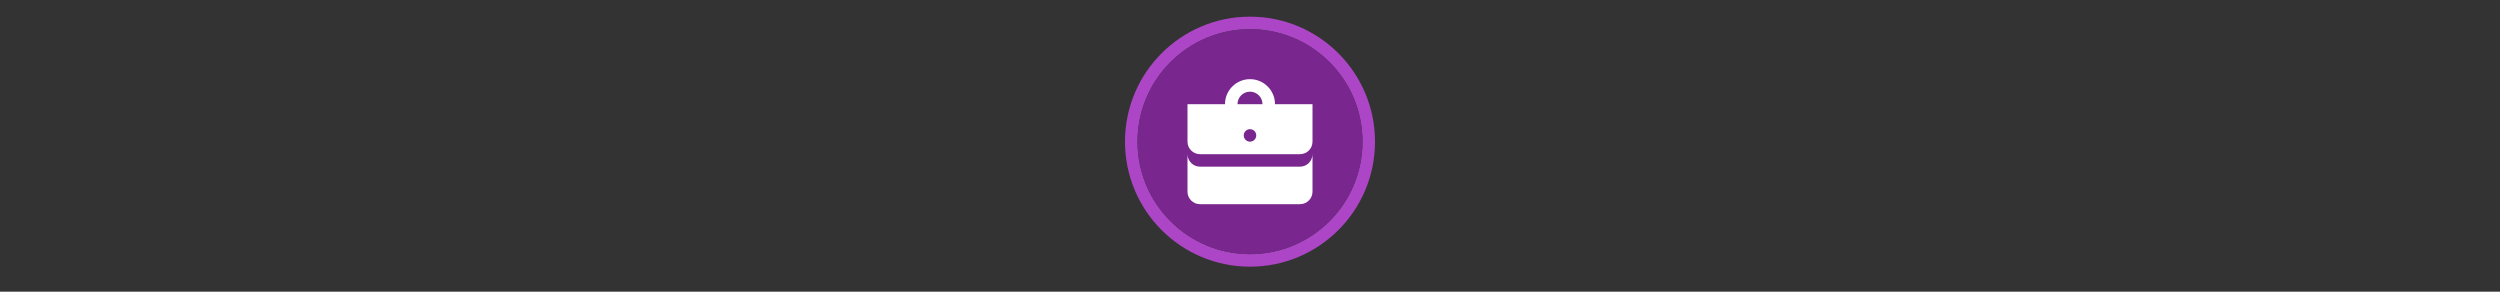 <svg width="300" height="35" viewBox="0 0 300 35" fill="none" xmlns="http://www.w3.org/2000/svg">

<rect x="0" y="0" width="300" height="35" fill="#333333" stroke="none"/>

<g transform="translate(135, 2) scale(1.5 1.5) "> 

<path opacity="0.95" fill-rule="evenodd" clip-rule="evenodd" d="M10 19C14.971 19 19 14.971 19 10C19 5.029 14.971 1 10 1C5.029 1 1 5.029 1 10C1 14.971 5.029 19 10 19ZM10 20C15.523 20 20 15.523 20 10C20 4.477 15.523 0 10 0C4.477 0 0 4.477 0 10C0 15.523 4.477 20 10 20Z" fill="#B348CE"/>
<path opacity="0.956" d="M9.999 1C14.963 1 19 5.002 19 10C19 14.966 14.963 19 9.999 19C5.037 19 1 14.966 1 10C1 5.002 5.037 1 9.999 1Z" fill="#7D2793"/>

</g>


<g transform="translate(141, 8) scale(0.375 0.375) "> 

<path fill-rule="evenodd" clip100-rule="evenodd" d="M24 4C19.582 4 16 7.582 16 12H4V24C4 26.209 5.791 28 8 28H40C42.209 28 44 26.209 44 24V12H32C32 7.582 28.418 4 24 4ZM24 8C21.791 8 20 9.791 20 12H28C28 9.791 26.209 8 24 8ZM24 24C25.105 24 26 23.105 26 22C26 20.895 25.105 20 24 20C22.895 20 22 20.895 22 22C22 23.105 22.895 24 24 24Z" fill="#ffffff"/>
<path d="M4 40V28C4 30.209 5.791 32 8 32H40C42.209 32 44 30.209 44 28V40C44 42.209 42.209 44 40 44H8C5.791 44 4 42.209 4 40Z" fill="#ffffff"/>

</g>

</svg>